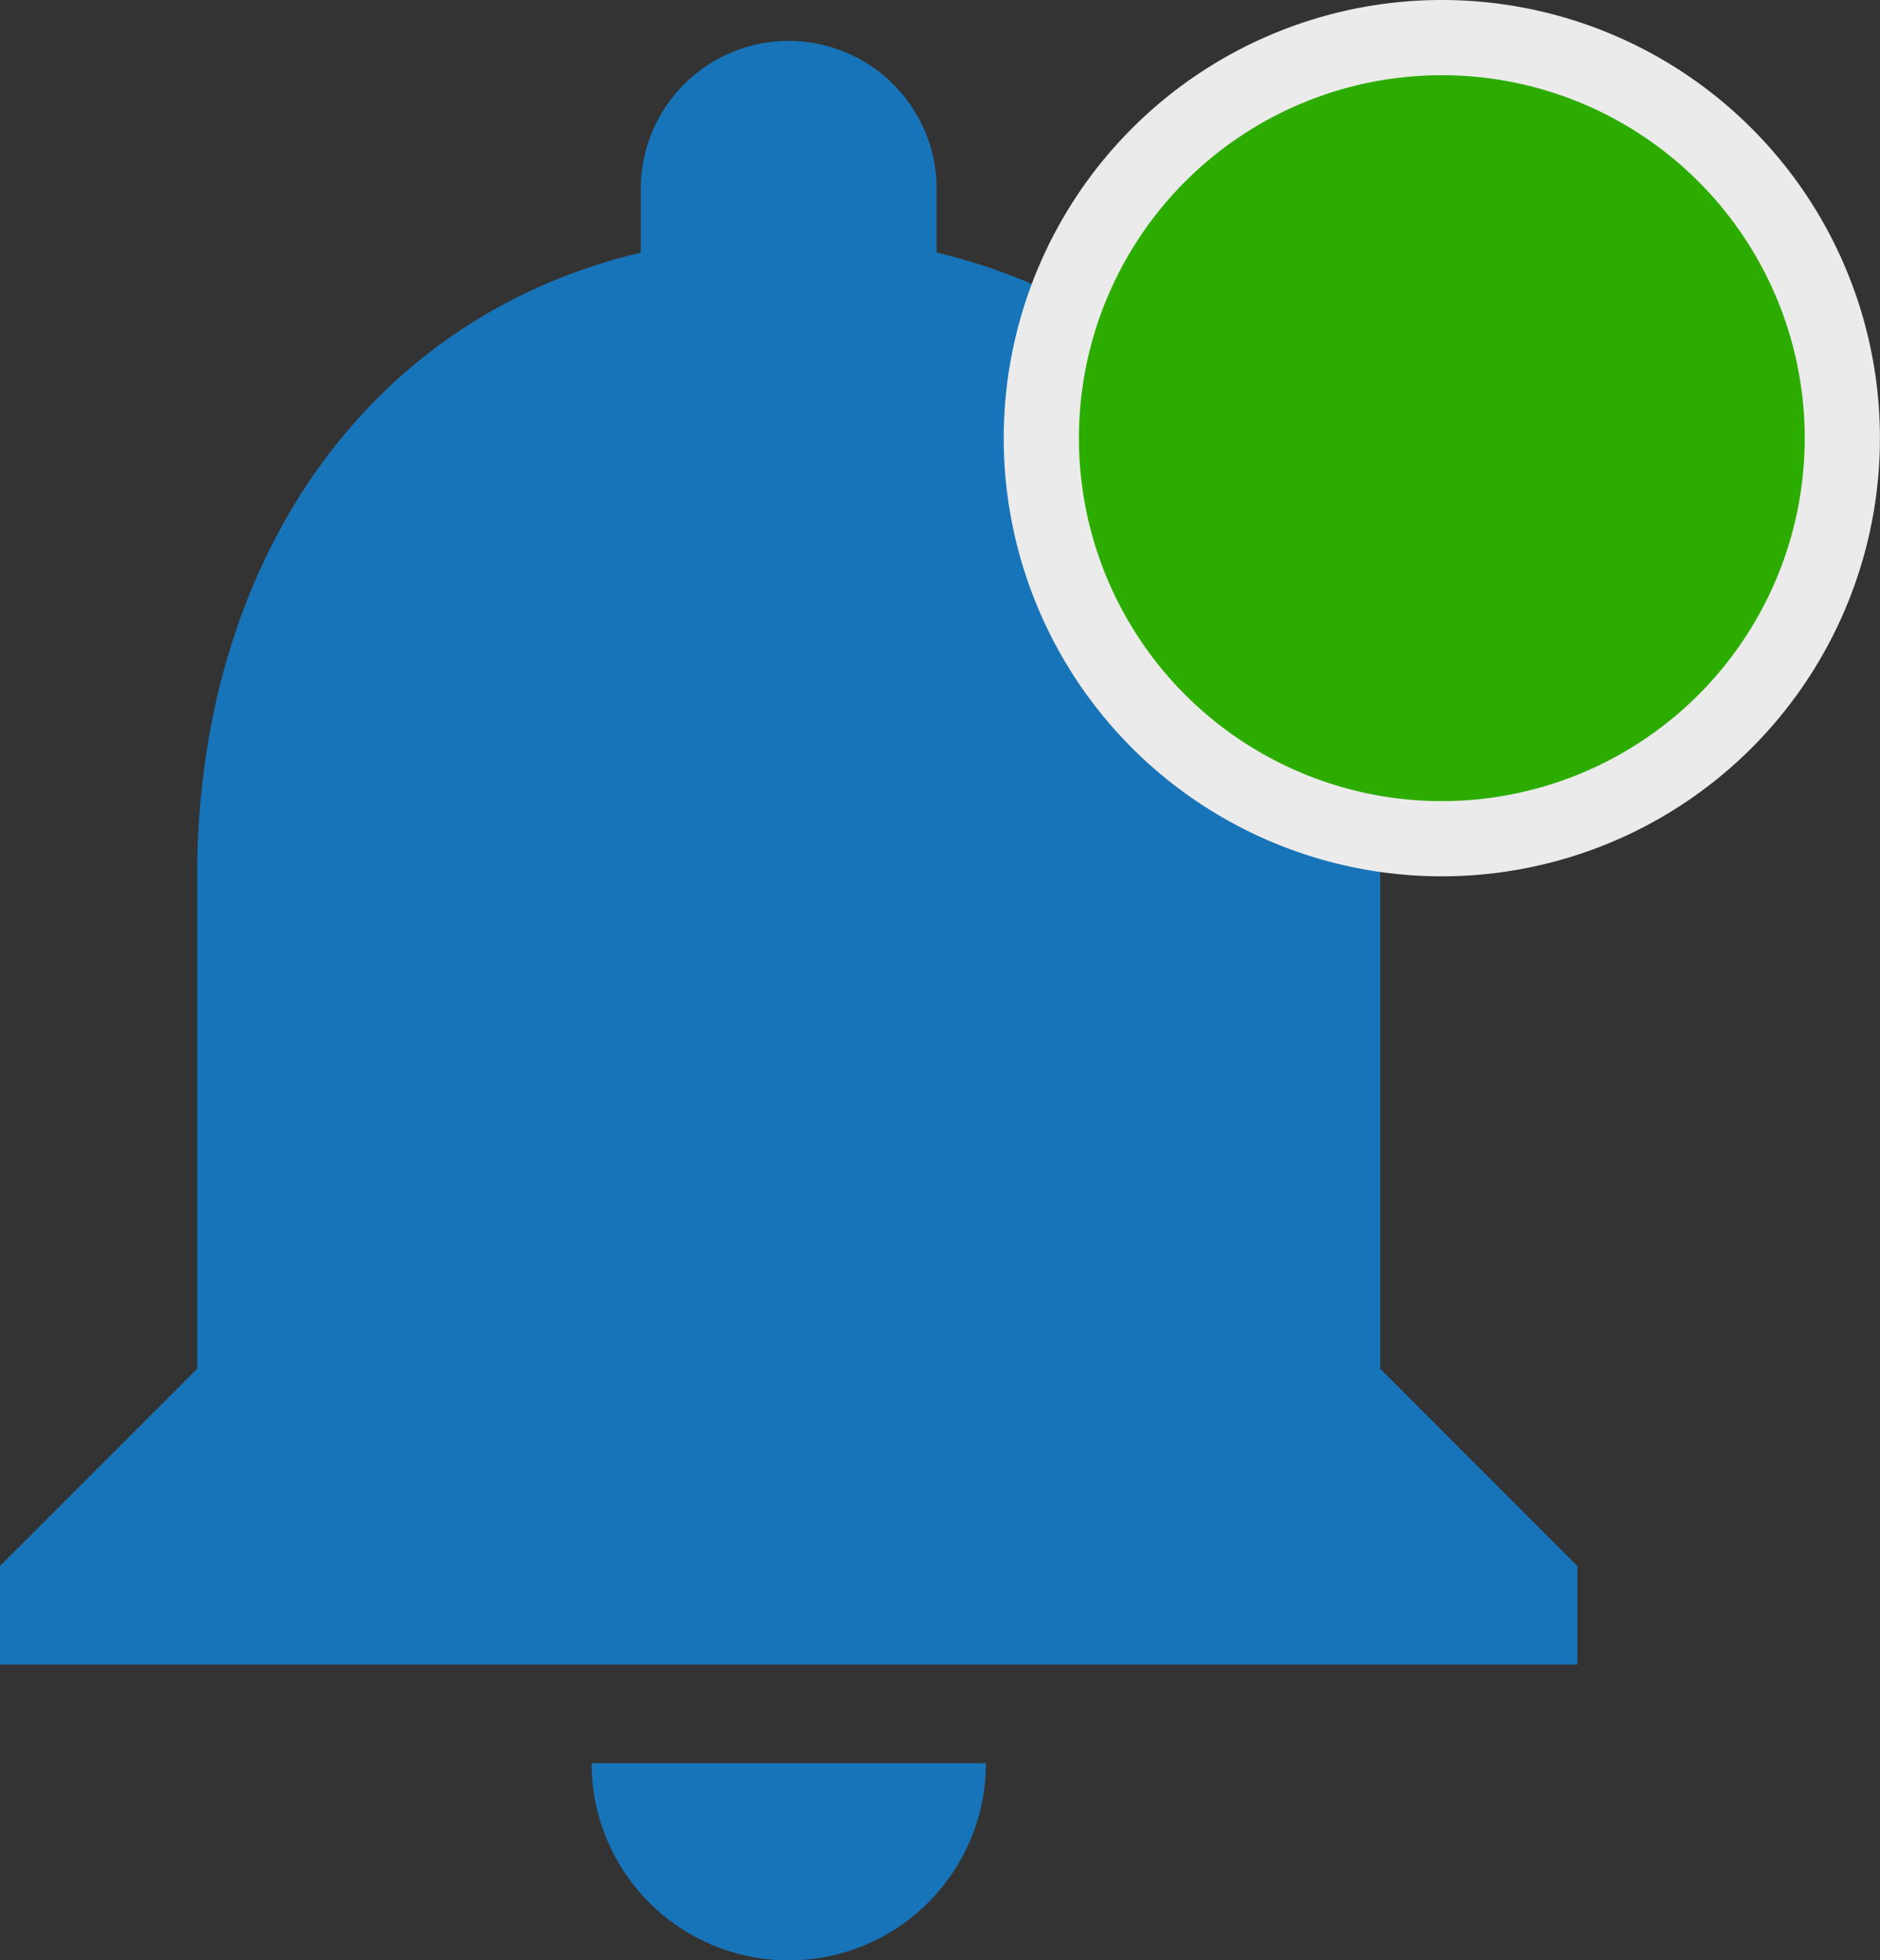 <svg xmlns="http://www.w3.org/2000/svg" width="25.001" height="26.066" viewBox="0 0 25.001 26.066">
  <rect x="0" y="0" width="25.001" height="26.066" fill="#333333" stroke="none"/>
  <defs>
    <style>
      .cls-1 {
        fill: #1874b9;
      }

      .cls-2 {
        fill: #2dac00;
        stroke: #ebebeb;
      }
    </style>
  </defs>
  <g id="Group_18" data-name="Group 18" transform="translate(0 0.5)">
    <g id="notification" transform="translate(0)">
      <g id="Group_10" data-name="Group 10" transform="translate(0)">
        <g id="Group_9" data-name="Group 9">
          <path id="Path_367" data-name="Path 367" class="cls-1" d="M167.956,375.955a2.621,2.621,0,0,0,2.622-2.622h-5.244A2.621,2.621,0,0,0,167.956,375.955Z" transform="translate(-157.467 -350.389)"/>
          <path id="Path_368" data-name="Path 368" class="cls-1" d="M55.688,17.7V11.144c0-4.032-2.144-7.394-5.9-8.286V1.967a1.967,1.967,0,0,0-3.933,0v.892c-3.756.892-5.9,4.254-5.9,8.286V17.7l-2.622,2.622v1.311H58.31V20.322Z" transform="translate(-37.333)"/>
        </g>
      </g>
    </g>
    <path id="Path_372" data-name="Path 372" class="cls-2" d="M5.326,0A5.326,5.326,0,1,1,0,5.326,5.326,5.326,0,0,1,5.326,0Z" transform="translate(13.848)"/>
  </g>
</svg>
